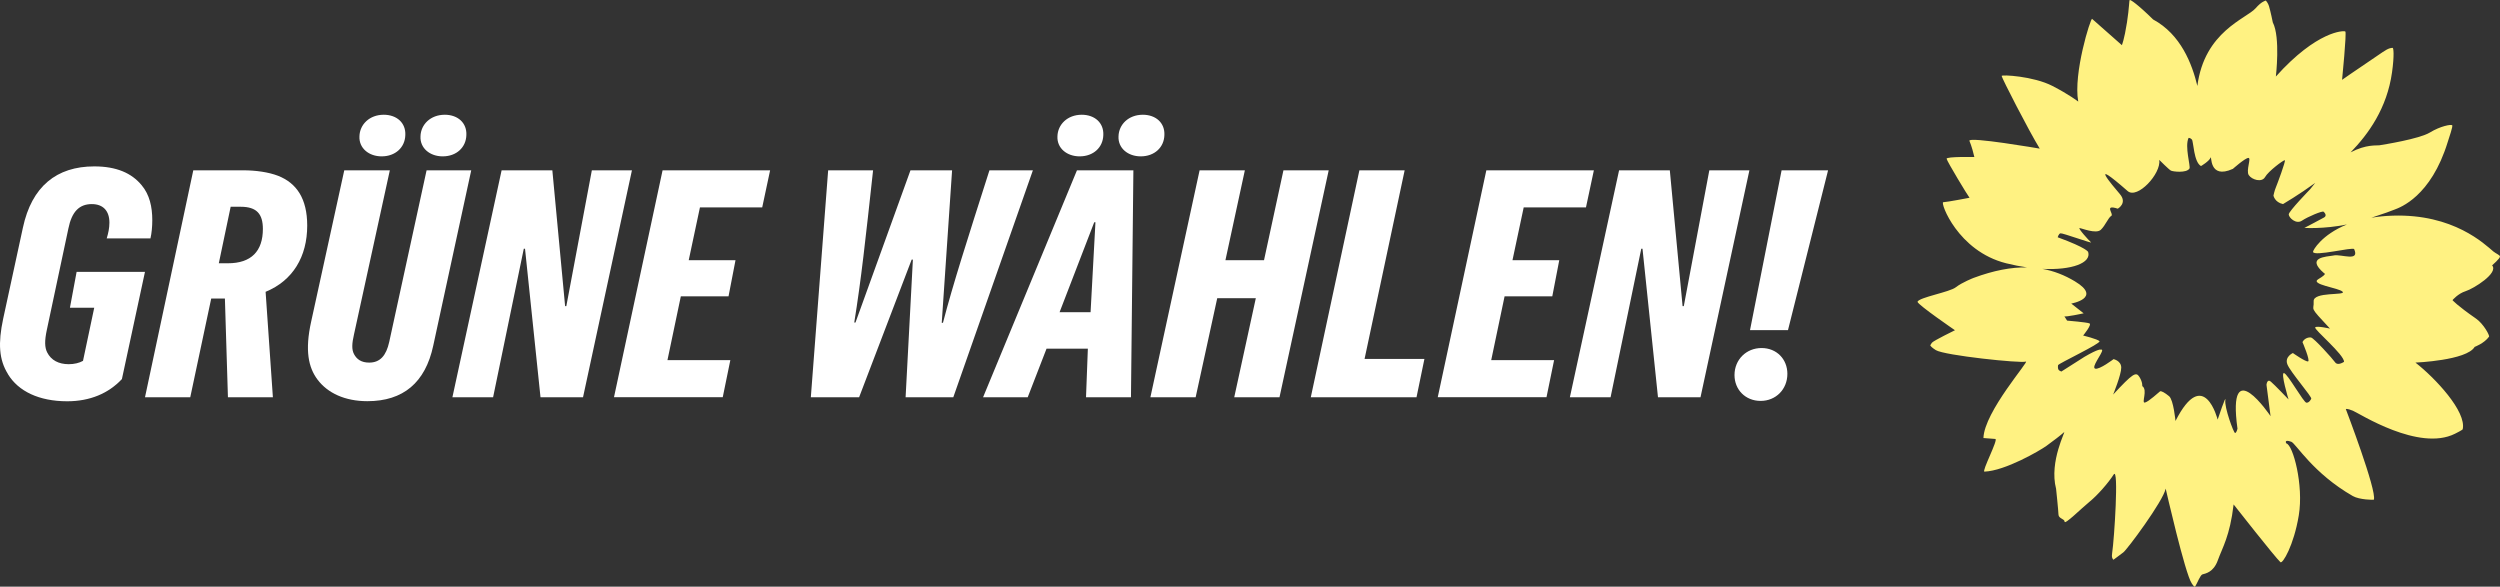 <?xml version="1.0" encoding="UTF-8"?>
<svg id="Ebene_2" data-name="Ebene 2" xmlns="http://www.w3.org/2000/svg" viewBox="0 0 817.02 191.72">
  <rect x="0" y="0" width="817.02" height="191.72" fill="#333333" stroke="none"/>
  <defs>
    <style>
      .cls-1 {
        fill: #fff;
      }

      .cls-2 {
        fill: #fff282;
      }
    </style>
  </defs>
  <g id="Ebene_1-2" data-name="Ebene 1">
    <g>
      <g>
        <path class="cls-1" d="M2.62,122.28c-2.98-4.76-3.28-10.13-1.59-18.07l6.45-29.78c2.88-13.5,11.02-20.05,23.33-20.05,7.25,0,12.21,2.18,15.49,6.16,2.58,3.08,3.47,7.05,3.47,11.42,0,2.08-.2,4.27-.6,5.96h-14.3c.5-1.59.89-3.38.89-5.16,0-3.77-1.99-6.06-5.76-6.06-4.17,0-6.55,2.58-7.64,7.94l-7.05,33.16c-.79,3.67-.69,5.76.1,7.35,1.29,2.58,3.77,3.87,7.05,3.87,1.79,0,3.47-.4,4.67-1.09l3.67-17.37h-7.94l2.18-11.71h22.34l-7.54,35.04c-4.37,4.67-10.42,7.25-17.87,7.25-9.23,0-15.98-3.28-19.36-8.84Z"/>
        <path class="cls-1" d="M63.17,55.66h16.28c4.17,0,8.34.6,11.42,1.79,6.06,2.38,9.53,7.45,9.53,16.28,0,10.13-4.67,17.97-13.6,21.64l2.38,34.45h-14.69l-.99-32.26h-4.47l-6.85,32.26h-14.79l15.78-74.16ZM74.49,86.04c7.64,0,11.42-3.97,11.42-11.22,0-4.86-1.99-7.25-7.25-7.25h-3.28l-3.87,18.46h2.98Z"/>
        <path class="cls-1" d="M103.77,124.06c-2.98-3.97-4.17-9.53-2.08-18.96l10.82-49.44h14.89l-11.71,53.61c-.69,2.98-.79,4.96,0,6.45.89,1.69,2.38,2.78,4.96,2.78,3.57,0,5.56-2.28,6.55-6.75l12.21-56.09h14.59l-12.41,57.28c-2.58,12.11-9.83,18.17-21.54,18.17-7.35,0-13-2.68-16.28-7.05ZM117.47,44.55c.1-3.87,3.28-7.05,7.94-7.05,4.27,0,7.25,2.68,7.05,6.65-.1,3.97-3.18,6.95-7.74,6.95-4.17,0-7.45-2.68-7.25-6.55ZM137.42,44.55c.1-3.87,3.28-7.05,7.94-7.05,4.27,0,7.25,2.68,7.05,6.65-.1,3.97-3.18,6.95-7.74,6.95-4.17,0-7.45-2.68-7.25-6.55Z"/>
        <path class="cls-1" d="M163.93,55.66h16.58l4.17,44.38h.4l8.34-44.38h13.1l-15.98,74.16h-13.9l-5.06-48.54h-.4l-10.03,48.54h-13.3l16.08-74.16Z"/>
        <path class="cls-1" d="M216.54,55.66h35.14l-2.58,12.11h-20.35l-3.67,17.27h15.29l-2.28,11.81h-15.59l-4.37,20.85h20.55l-2.48,12.11h-35.54l15.88-74.16Z"/>
        <path class="cls-1" d="M270.64,55.66h14.69c-2.48,22.73-3.87,35.54-6.15,49.74h.4l17.97-49.74h13.6l-3.38,49.83h.4c3.28-12.61,7.94-27.1,15.19-49.83h14.2l-26.01,74.16h-15.59l2.38-44.97h-.4l-17.17,44.97h-15.78l5.66-74.16Z"/>
        <path class="cls-1" d="M351.94,55.66h18.46l-.79,74.16h-14.69l.6-15.88h-13.5l-6.15,15.88h-14.59l30.68-74.16ZM345.58,44.55c.1-3.87,3.28-7.05,7.94-7.05,4.27,0,7.25,2.68,7.05,6.65-.1,3.97-3.18,6.95-7.74,6.95-4.17,0-7.45-2.68-7.25-6.55ZM356.41,102.02l1.59-29.38h-.4l-11.32,29.38h10.13ZM365.54,44.55c.1-3.87,3.28-7.05,7.94-7.05,4.27,0,7.25,2.68,7.05,6.65-.1,3.97-3.18,6.95-7.74,6.95-4.17,0-7.45-2.68-7.25-6.55Z"/>
        <path class="cls-1" d="M392.04,55.66h14.79l-6.35,29.38h12.61l6.35-29.38h14.79l-16.08,74.16h-14.79l7.05-32.36h-12.61l-7.05,32.36h-14.79l16.08-74.16Z"/>
        <path class="cls-1" d="M444.26,55.66h14.79l-13.1,61.65h19.56l-2.58,12.51h-34.55l15.88-74.16Z"/>
        <path class="cls-1" d="M485.75,55.66h35.14l-2.58,12.11h-20.35l-3.67,17.27h15.29l-2.28,11.81h-15.59l-4.37,20.85h20.55l-2.48,12.11h-35.54l15.88-74.16Z"/>
        <path class="cls-1" d="M529.13,55.66h16.58l4.17,44.38h.4l8.34-44.38h13.1l-15.98,74.16h-13.9l-5.06-48.54h-.4l-10.03,48.54h-13.3l16.08-74.16Z"/>
        <path class="cls-1" d="M566.85,122.57c0-5.06,3.87-8.83,8.84-8.83s8.44,3.67,8.44,8.44c0,5.06-3.77,8.84-8.74,8.84s-8.54-3.67-8.54-8.44ZM582.24,55.66h15.19l-13.1,52.22h-12.41l10.32-52.22Z"/>
      </g>
      <path class="cls-2" d="M817.02,83.82c-.07-.5-1.32-.94-2.16-1.63-2.84-2.37-12.99-12.36-32.96-11.71-2.53.08-4.84.32-6.93.68,4.25-1.38,6.45-2.21,7.73-2.72,1.55-.61,11.74-4.11,17.23-22.01.47-1.53,1.79-5.22,1.46-5.5-.4-.35-3.83.27-7.29,2.38-3.48,2.11-15.15,3.96-16.54,4.18-.82.13-4.24-.39-9.36,2.3,5.77-5.93,11.89-14.35,13.54-26.18.79-5.67.46-7.98.21-7.97-.34.02-.53.03-.96.15-1.29.38-2.58,1.47-6.83,4.31-4.25,2.84-8.75,5.99-8.75,5.99,0,0,1.54-15.44,1.06-15.8-.47-.35-9.24-.27-22.7,14.72,0,0,1.53-12.84-1-17.68,0,0-.7-3.51-1.25-5.34-.27-.91-.99-1.88-1.11-1.8-.14.1-1.33.29-3.24,2.49-2.97,3.4-16.77,7.56-19.05,25.41-1.73-7.2-5.4-16.84-14.45-21.72-5.11-5.01-7.39-6.5-7.65-6.37-.23.12-.13,2.35-.91,7.36-.88,5.62-1.66,7.4-1.66,7.4,0,0-9.49-8.35-9.73-8.59-.45-.44-6.23,17.89-4.53,27.03,0,0-3.01-2.33-8.47-5.13-6.2-3.19-16.65-3.74-16.57-3.25.13.83,8.81,17.79,12.46,23.75,0,0-23.39-4.02-22.99-2.55.14.48.7,1.4,1.62,5.3,0,0-9.18-.2-9.07.56.13.85,6.96,12.14,7.49,12.75,0,0-7.1,1.37-8.6,1.46-1.02.06,4.74,15.96,20.54,19.94,2.39.6,4.69,1.05,6.89,1.36-5.17-.1-10.9.98-17.48,3.42,0,0-3.81,1.48-5.83,3.07-2.01,1.6-12.04,3.29-12.53,4.75.24,1.07,12.25,9.29,12.25,9.29,0,0-7.04,3.43-7.52,4.08-.33.45-.6.85-.51.98.08.12.56.68,1.78,1.44,2.81,1.75,27.86,4.36,29.4,3.75,1.54-.61-13.61,16.41-13.84,24.98,0,0,2.48.18,3.88.3,1.08.08-4.56,10.73-3.54,10.68,6.81-.28,18.09-6.87,20.21-8.39,2.12-1.51,5.02-3.76,5.79-4.49.78-.73-4.94,9.5-2.6,18.49,0,0,.74,6.98.78,8.39.03,1.4,2.02,1.41,2,2.35-.02,1.15,5.52-4.37,8.14-6.5,2.62-2.12,6.19-6.21,7.91-8.92,1.72-2.69.19,21.14-.51,25.72-.23,1.49.11,1.64.34,2.13.07.15,2.52-1.86,3.3-2.38,1.15-.76,13.1-16.83,13.86-20.85,0,0,6.37,27.99,8.53,30.99.47.65.86,1.37,1.18.87.63-1,1.58-3.61,2.3-3.83.92-.28,3.61-.62,5.03-4.61,1.42-3.99,3.96-7.89,5.16-18.25,0,0,13.55,17.27,15.3,18.87.7.64,4.38-5.48,6-15.31,1.63-9.84-1.87-23.05-4.08-23.51,0,0-.92-1.45,1.64-.53,1.46.53,7.1,10.31,20.1,17.74,2.19,1.25,6.84,1.27,6.87,1.19,1.04-2.92-9.16-29.61-9.16-29.61,0,0,.25-.31,2.31.53,2.05.85,21.53,13.44,33.35,7.53,2.39-1.19,2.53-1.44,2.53-1.44,1.35-5.82-9.06-16.83-15.44-21.82,0,0,16.78-.68,19.36-5.14,0,0,3.09-1.11,4.69-3.32.28-.39-1.81-4.22-4.23-5.9-6.34-4.39-7.71-6.05-7.71-6.05,0,0,1.77-2.14,4.33-2.94,2.56-.81,10.83-5.91,8.62-8.42,0,0,2.67-2.32,2.57-2.92M762.7,83.49c-2.6.43-9.26.58-3.12,5.84,0,0,1.13.08-1.89,1.87-3.03,1.79,6.75,2.85,7.91,4.15,1.16,1.3-9.7-.12-9.48,3.14.21,3.27-1.86,1.21,5.34,8.9,0,0-4.33-1.01-4.83-.4-.51.62,9.49,8.9,9.42,11.25,0,0-2.03,1.41-2.9.18-.87-1.24-6.9-7.92-7.88-8.12-.73-.14-2.15.2-2.8,1.49,0,0,2.64,6.15,1.82,6.32-.83.17-4.96-2.74-4.96-2.74,0,0-2.71,1.19-1.82,3.64.88,2.45,8.24,10.8,7.82,11.31,0,0-.62,1.38-1.58,1.28-.94-.1-6.04-9.31-7.29-9.67-1.26-.35,1.46,8.61,1.46,8.61,0,0-4.59-4.83-5.81-5.84-1.22-1.02-1.4,1.07-1.4,1.07l1.33,10.23s-14.31-21.33-10.81,4.1c0,0-.33,1.44-.8,1.39-.48-.05-3.52-8.42-3.17-10.7.36-2.29-2.51,6.34-2.51,6.34,0,0-4.48-17.82-13.78.44,0,0-.65-6.9-2.08-8.08-1.42-1.18-2.61-1.82-2.97-1.6-.35.22-3.65,3.35-4.93,3.66-1.28.3,1.02-4.14-.88-5.38,0,0,.17-1.23-.94-3.01-1.11-1.78-2.17-1.11-8.58,5.78,0,0,2.68-6.54,2.65-8.81-.02-2.26-2.51-2.77-2.51-2.77,0,0-4.66,3.54-6.01,3.11-1.36-.44,2.23-4.78,2.29-5.98.02-.38-.52-.23-.52-.23,0,0-.56-.4-5.24,2.33l-7.59,4.83c-.55-.34-1.3-.28-1.07-2.08.06-.52,14.17-7.15,13.54-7.85-.63-.69-5.34-1.85-5.34-1.85,0,0,2.96-3.57,2.07-3.96-.88-.38-7.32-.91-7.32-.91,0,0-1.12-1.77-.88-1.42.21.35,6.3-.96,6.3-.96l-4.06-3.19s10.27-1.81,1.2-7.26c-3.35-2.02-6.86-3.4-10.64-4.08,9.67.48,16.06-1.97,14.97-5.51,0,0-.31-1.29-9.95-4.81,0,0,.27-1.15.91-1.3.65-.15,10.67,3.51,9.96,2.93-.72-.6-4.38-4.67-3.72-4.64.66.03,5.37,2.02,6.93.56,1.49-1.4,2.43-3.98,3.42-4.54.98-.56-2.62-3.89,2.13-2.36,0,0,3.22-1.81.68-4.77-2.54-2.97-10.58-12.47,2.54-.99,3.14,2.75,10.98-5.62,10.34-10.18,0,0,3.14,3.16,3.8,3.5.66.34,5.05.86,6.05-.66.46-.7-1.61-7.18-.28-10.04,0,0,.56-.05,1.09.55.53.61.59,7.37,2.97,8.66,0,0,2.68-1.57,3.13-2.74.45-1.17-.73,7.31,7.3,3.65,0,0,3.9-3.47,5.03-3.57,1.11-.11-.84,4.12.15,5.62.99,1.51,4.28,2.52,5.33.63,1.05-1.88,6.06-5.64,6.45-5.49.39.15-2.55,7.99-2.88,8.76-.49,1.12-.83,2.78-.83,2.78,0,0,.38,2.19,3.12,2.79,0,0,5.16-3.02,10.53-6.93-.56.68-1.13,1.38-1.71,2.13,0,0-6.95,7.14-6.95,8.17,0,1.03,2.39,3.36,4.33,2.04,1.95-1.31,6.65-3.26,7.06-2.92.41.34,1.16,1.3.18,1.87-.98.56-6.45,3.42-6.45,3.42,0,0,6.25.43,13.89-1.12-8.27,3.36-11.14,8.47-11.07,8.95.24,1.64,13.1-1.69,13.45-.88,1.85,4.19-4.07,1.6-6.67,2.04"/>
    </g>
  </g>
</svg>